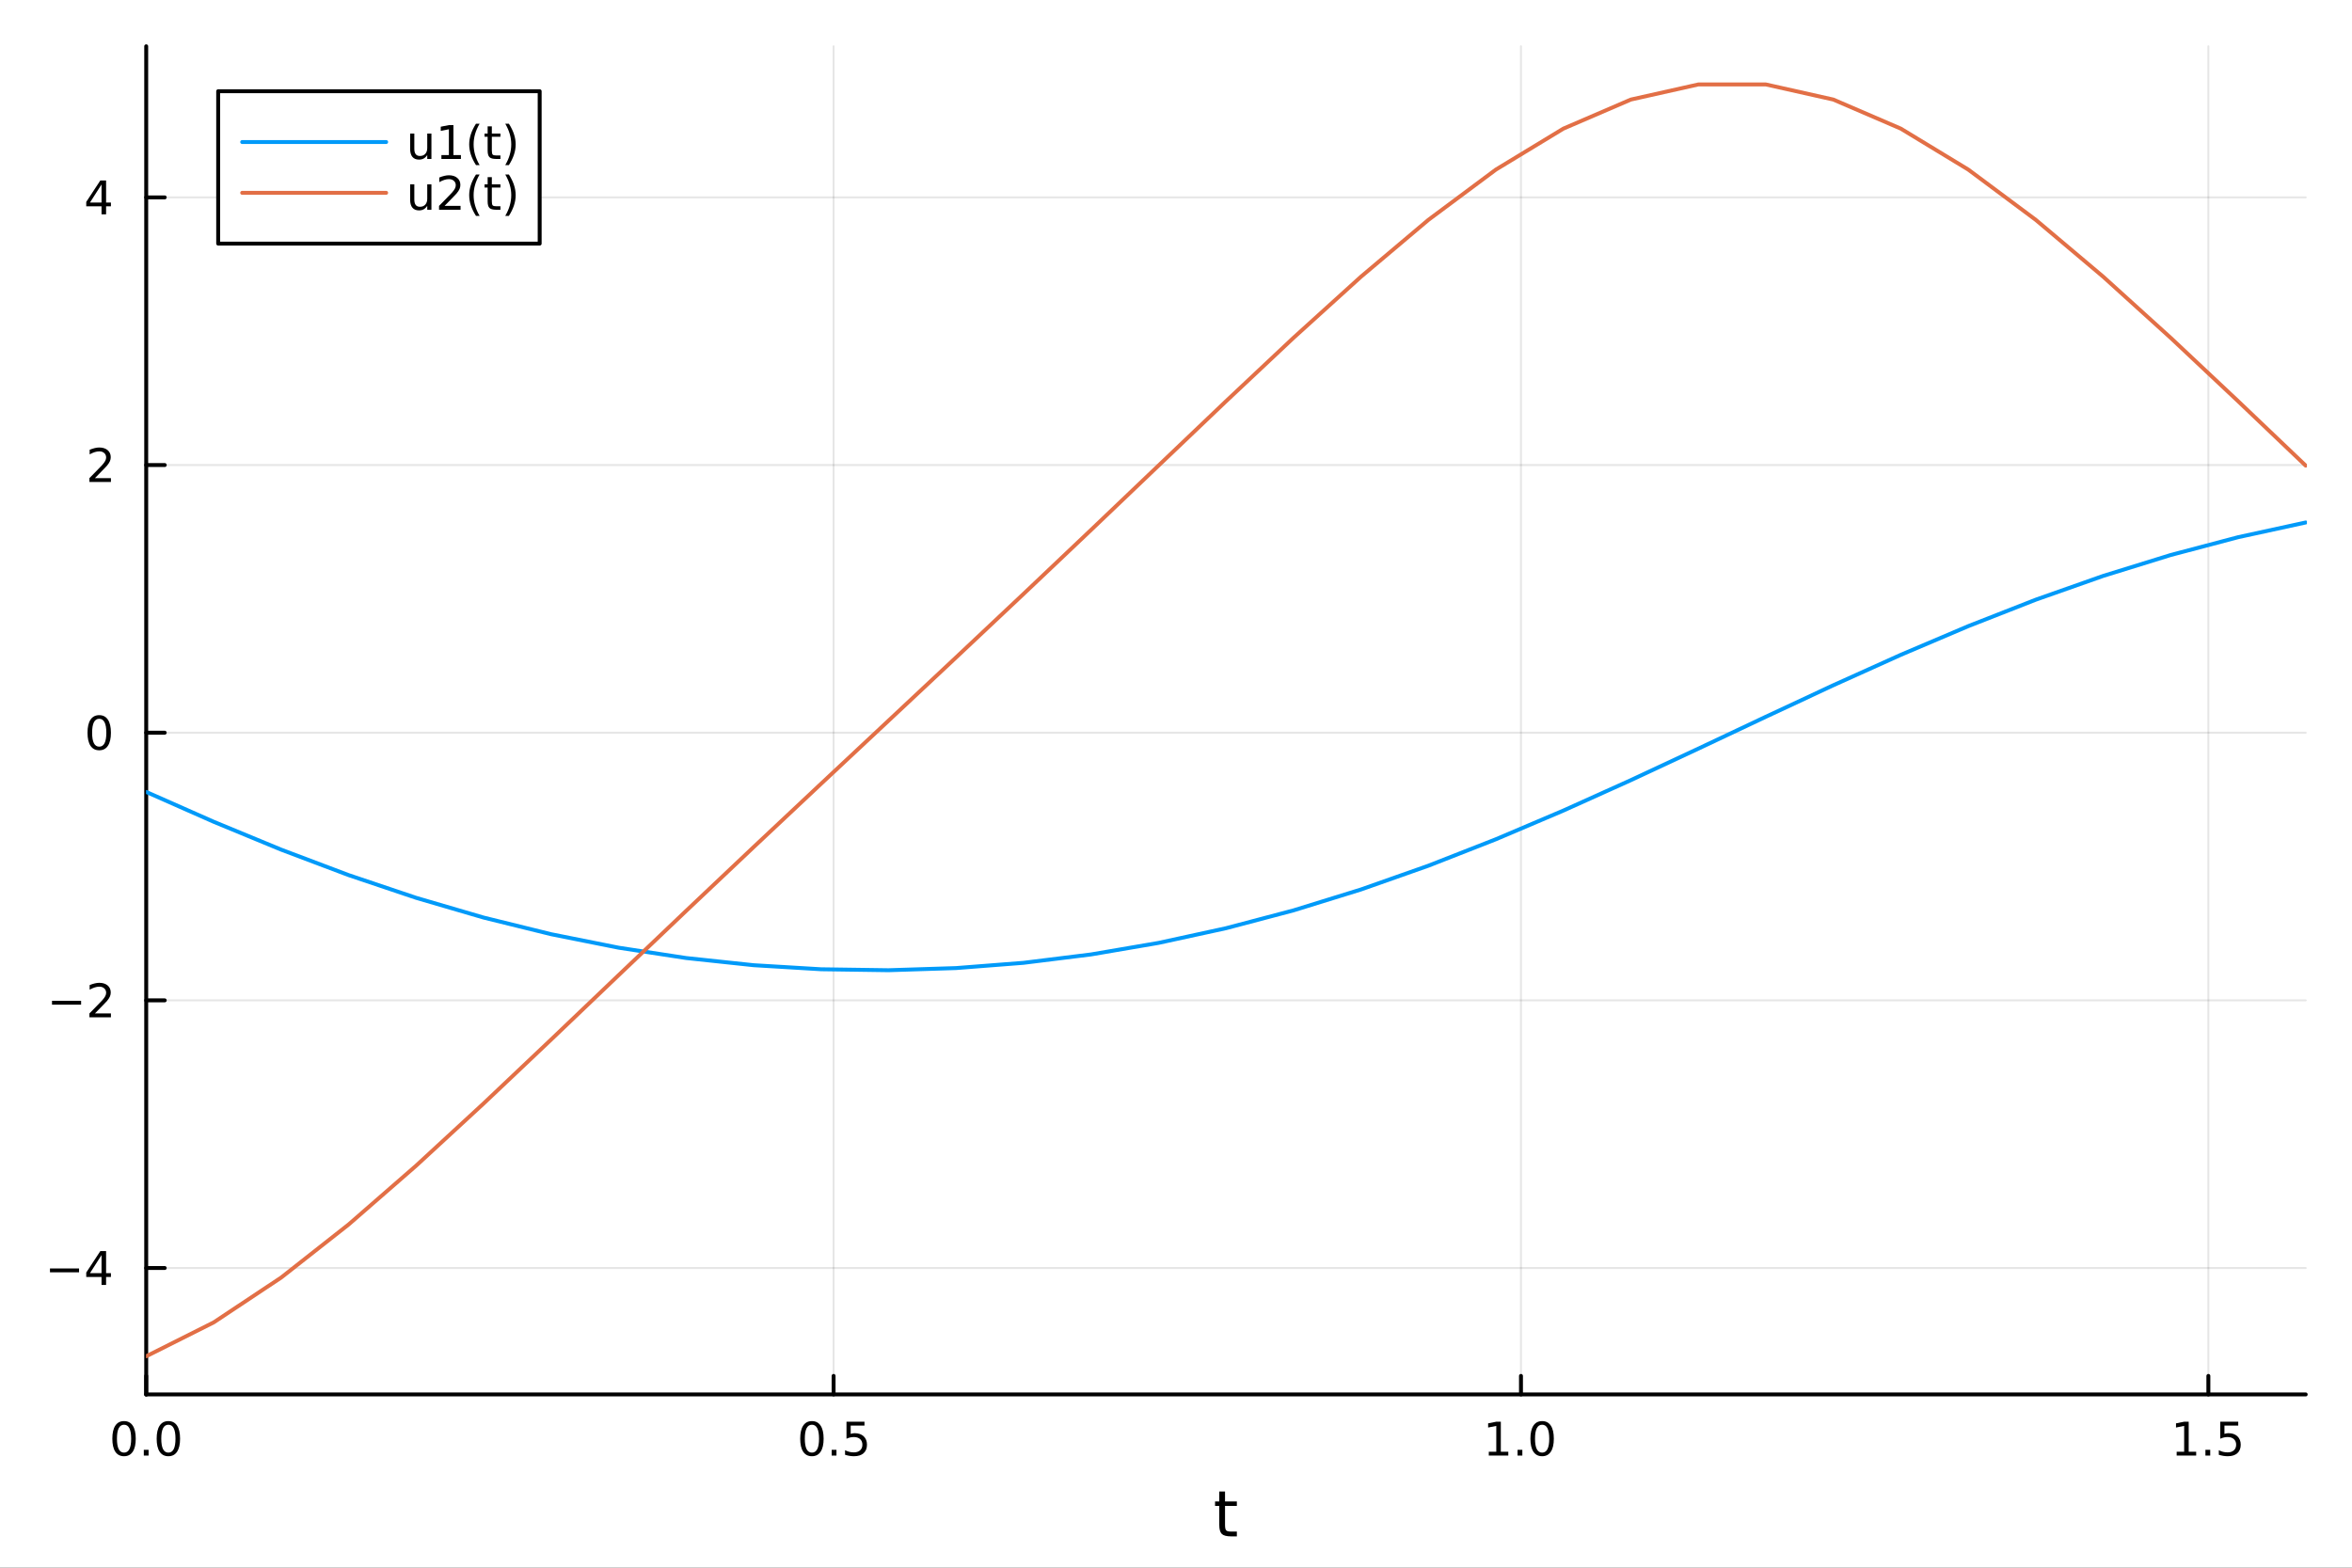 <?xml version="1.0" encoding="utf-8"?>
<svg xmlns="http://www.w3.org/2000/svg" xmlns:xlink="http://www.w3.org/1999/xlink" width="600" height="400" viewBox="0 0 2400 1600">
<rect x="0" y="0" width="2400" height="1600" fill="#333333" stroke="none"/>
<defs>
  <clipPath id="clip550">
    <rect x="0" y="0" width="2400" height="1600"/>
  </clipPath>
</defs>
<path clip-path="url(#clip550)" d="M0 1600 L2400 1600 L2400 0 L0 0  Z" fill="#ffffff" fill-rule="evenodd" fill-opacity="1"/>
<defs>
  <clipPath id="clip551">
    <rect x="480" y="0" width="1681" height="1600"/>
  </clipPath>
</defs>
<path clip-path="url(#clip550)" d="M149.191 1423.18 L2352.76 1423.18 L2352.76 47.244 L149.191 47.244  Z" fill="#ffffff" fill-rule="evenodd" fill-opacity="1"/>
<defs>
  <clipPath id="clip552">
    <rect x="149" y="47" width="2205" height="1377"/>
  </clipPath>
</defs>
<polyline clip-path="url(#clip552)" style="stroke:#000000; stroke-linecap:round; stroke-linejoin:round; stroke-width:2; stroke-opacity:0.1; fill:none" points="149.191,1423.18 149.191,47.244 "/>
<polyline clip-path="url(#clip552)" style="stroke:#000000; stroke-linecap:round; stroke-linejoin:round; stroke-width:2; stroke-opacity:0.1; fill:none" points="850.607,1423.18 850.607,47.244 "/>
<polyline clip-path="url(#clip552)" style="stroke:#000000; stroke-linecap:round; stroke-linejoin:round; stroke-width:2; stroke-opacity:0.1; fill:none" points="1552.02,1423.18 1552.02,47.244 "/>
<polyline clip-path="url(#clip552)" style="stroke:#000000; stroke-linecap:round; stroke-linejoin:round; stroke-width:2; stroke-opacity:0.1; fill:none" points="2253.44,1423.18 2253.44,47.244 "/>
<polyline clip-path="url(#clip550)" style="stroke:#000000; stroke-linecap:round; stroke-linejoin:round; stroke-width:4; stroke-opacity:1; fill:none" points="149.191,1423.18 2352.76,1423.18 "/>
<polyline clip-path="url(#clip550)" style="stroke:#000000; stroke-linecap:round; stroke-linejoin:round; stroke-width:4; stroke-opacity:1; fill:none" points="149.191,1423.18 149.191,1404.28 "/>
<polyline clip-path="url(#clip550)" style="stroke:#000000; stroke-linecap:round; stroke-linejoin:round; stroke-width:4; stroke-opacity:1; fill:none" points="850.607,1423.18 850.607,1404.28 "/>
<polyline clip-path="url(#clip550)" style="stroke:#000000; stroke-linecap:round; stroke-linejoin:round; stroke-width:4; stroke-opacity:1; fill:none" points="1552.02,1423.18 1552.02,1404.28 "/>
<polyline clip-path="url(#clip550)" style="stroke:#000000; stroke-linecap:round; stroke-linejoin:round; stroke-width:4; stroke-opacity:1; fill:none" points="2253.44,1423.18 2253.44,1404.28 "/>
<path clip-path="url(#clip550)" d="M126.575 1454.1 Q122.964 1454.1 121.135 1457.66 Q119.33 1461.2 119.33 1468.33 Q119.33 1475.44 121.135 1479.01 Q122.964 1482.55 126.575 1482.55 Q130.209 1482.55 132.015 1479.01 Q133.844 1475.44 133.844 1468.33 Q133.844 1461.2 132.015 1457.66 Q130.209 1454.1 126.575 1454.1 M126.575 1450.39 Q132.385 1450.39 135.441 1455 Q138.52 1459.58 138.52 1468.33 Q138.52 1477.06 135.441 1481.67 Q132.385 1486.25 126.575 1486.25 Q120.765 1486.25 117.686 1481.67 Q114.631 1477.06 114.631 1468.33 Q114.631 1459.58 117.686 1455 Q120.765 1450.39 126.575 1450.39 Z" fill="#000000" fill-rule="nonzero" fill-opacity="1" /><path clip-path="url(#clip550)" d="M146.737 1479.7 L151.621 1479.7 L151.621 1485.58 L146.737 1485.58 L146.737 1479.7 Z" fill="#000000" fill-rule="nonzero" fill-opacity="1" /><path clip-path="url(#clip550)" d="M171.806 1454.1 Q168.195 1454.1 166.367 1457.66 Q164.561 1461.2 164.561 1468.33 Q164.561 1475.44 166.367 1479.01 Q168.195 1482.55 171.806 1482.55 Q175.441 1482.55 177.246 1479.01 Q179.075 1475.44 179.075 1468.33 Q179.075 1461.2 177.246 1457.66 Q175.441 1454.1 171.806 1454.1 M171.806 1450.39 Q177.617 1450.39 180.672 1455 Q183.751 1459.58 183.751 1468.33 Q183.751 1477.06 180.672 1481.67 Q177.617 1486.25 171.806 1486.25 Q165.996 1486.25 162.918 1481.67 Q159.862 1477.06 159.862 1468.33 Q159.862 1459.58 162.918 1455 Q165.996 1450.39 171.806 1450.39 Z" fill="#000000" fill-rule="nonzero" fill-opacity="1" /><path clip-path="url(#clip550)" d="M828.489 1454.1 Q824.878 1454.1 823.05 1457.66 Q821.244 1461.2 821.244 1468.33 Q821.244 1475.44 823.05 1479.01 Q824.878 1482.55 828.489 1482.55 Q832.124 1482.55 833.929 1479.01 Q835.758 1475.44 835.758 1468.33 Q835.758 1461.2 833.929 1457.66 Q832.124 1454.1 828.489 1454.1 M828.489 1450.39 Q834.3 1450.39 837.355 1455 Q840.434 1459.58 840.434 1468.33 Q840.434 1477.06 837.355 1481.67 Q834.3 1486.25 828.489 1486.25 Q822.679 1486.25 819.601 1481.67 Q816.545 1477.06 816.545 1468.33 Q816.545 1459.58 819.601 1455 Q822.679 1450.39 828.489 1450.39 Z" fill="#000000" fill-rule="nonzero" fill-opacity="1" /><path clip-path="url(#clip550)" d="M848.651 1479.7 L853.536 1479.7 L853.536 1485.58 L848.651 1485.58 L848.651 1479.7 Z" fill="#000000" fill-rule="nonzero" fill-opacity="1" /><path clip-path="url(#clip550)" d="M863.767 1451.02 L882.123 1451.02 L882.123 1454.96 L868.049 1454.96 L868.049 1463.43 Q869.068 1463.08 870.086 1462.92 Q871.105 1462.73 872.123 1462.73 Q877.91 1462.73 881.29 1465.9 Q884.67 1469.08 884.67 1474.49 Q884.67 1480.07 881.198 1483.17 Q877.725 1486.25 871.406 1486.25 Q869.23 1486.25 866.961 1485.88 Q864.716 1485.51 862.309 1484.77 L862.309 1480.07 Q864.392 1481.2 866.614 1481.76 Q868.836 1482.32 871.313 1482.32 Q875.318 1482.32 877.656 1480.21 Q879.994 1478.1 879.994 1474.49 Q879.994 1470.88 877.656 1468.77 Q875.318 1466.67 871.313 1466.67 Q869.438 1466.67 867.563 1467.08 Q865.711 1467.5 863.767 1468.38 L863.767 1451.02 Z" fill="#000000" fill-rule="nonzero" fill-opacity="1" /><path clip-path="url(#clip550)" d="M1519.18 1481.64 L1526.82 1481.64 L1526.82 1455.28 L1518.51 1456.95 L1518.51 1452.69 L1526.77 1451.02 L1531.45 1451.02 L1531.45 1481.64 L1539.08 1481.64 L1539.08 1485.58 L1519.18 1485.58 L1519.18 1481.64 Z" fill="#000000" fill-rule="nonzero" fill-opacity="1" /><path clip-path="url(#clip550)" d="M1548.53 1479.7 L1553.41 1479.7 L1553.41 1485.58 L1548.53 1485.58 L1548.53 1479.7 Z" fill="#000000" fill-rule="nonzero" fill-opacity="1" /><path clip-path="url(#clip550)" d="M1573.6 1454.1 Q1569.99 1454.1 1568.16 1457.66 Q1566.35 1461.2 1566.35 1468.33 Q1566.35 1475.44 1568.16 1479.01 Q1569.99 1482.55 1573.6 1482.55 Q1577.23 1482.55 1579.04 1479.01 Q1580.87 1475.44 1580.87 1468.33 Q1580.87 1461.2 1579.04 1457.66 Q1577.23 1454.1 1573.6 1454.1 M1573.6 1450.39 Q1579.41 1450.39 1582.46 1455 Q1585.54 1459.58 1585.54 1468.33 Q1585.54 1477.06 1582.46 1481.67 Q1579.41 1486.25 1573.6 1486.25 Q1567.79 1486.25 1564.71 1481.67 Q1561.65 1477.06 1561.65 1468.33 Q1561.65 1459.58 1564.71 1455 Q1567.79 1450.39 1573.6 1450.39 Z" fill="#000000" fill-rule="nonzero" fill-opacity="1" /><path clip-path="url(#clip550)" d="M2221.09 1481.64 L2228.73 1481.64 L2228.73 1455.28 L2220.42 1456.95 L2220.42 1452.69 L2228.68 1451.02 L2233.36 1451.02 L2233.36 1481.64 L2241 1481.64 L2241 1485.58 L2221.09 1485.58 L2221.09 1481.64 Z" fill="#000000" fill-rule="nonzero" fill-opacity="1" /><path clip-path="url(#clip550)" d="M2250.44 1479.7 L2255.33 1479.7 L2255.33 1485.58 L2250.44 1485.58 L2250.44 1479.7 Z" fill="#000000" fill-rule="nonzero" fill-opacity="1" /><path clip-path="url(#clip550)" d="M2265.56 1451.02 L2283.91 1451.02 L2283.91 1454.96 L2269.84 1454.96 L2269.84 1463.43 Q2270.86 1463.08 2271.88 1462.92 Q2272.9 1462.73 2273.91 1462.73 Q2279.7 1462.73 2283.08 1465.9 Q2286.46 1469.08 2286.46 1474.49 Q2286.46 1480.07 2282.99 1483.17 Q2279.52 1486.25 2273.2 1486.25 Q2271.02 1486.25 2268.75 1485.88 Q2266.51 1485.51 2264.1 1484.77 L2264.1 1480.07 Q2266.18 1481.2 2268.41 1481.76 Q2270.63 1482.32 2273.1 1482.32 Q2277.11 1482.32 2279.45 1480.21 Q2281.79 1478.1 2281.79 1474.49 Q2281.79 1470.88 2279.45 1468.77 Q2277.11 1466.67 2273.1 1466.67 Q2271.23 1466.67 2269.35 1467.08 Q2267.5 1467.5 2265.56 1468.38 L2265.56 1451.02 Z" fill="#000000" fill-rule="nonzero" fill-opacity="1" /><path clip-path="url(#clip550)" d="M1250.03 1522.27 L1250.03 1532.4 L1262.1 1532.4 L1262.1 1536.95 L1250.03 1536.95 L1250.03 1556.3 Q1250.03 1560.66 1251.21 1561.9 Q1252.42 1563.14 1256.08 1563.14 L1262.1 1563.14 L1262.1 1568.04 L1256.08 1568.04 Q1249.3 1568.04 1246.72 1565.53 Q1244.15 1562.98 1244.15 1556.3 L1244.15 1536.95 L1239.85 1536.95 L1239.85 1532.4 L1244.15 1532.4 L1244.15 1522.27 L1250.03 1522.27 Z" fill="#000000" fill-rule="nonzero" fill-opacity="1" /><polyline clip-path="url(#clip552)" style="stroke:#000000; stroke-linecap:round; stroke-linejoin:round; stroke-width:2; stroke-opacity:0.1; fill:none" points="149.191,1294.15 2352.76,1294.15 "/>
<polyline clip-path="url(#clip552)" style="stroke:#000000; stroke-linecap:round; stroke-linejoin:round; stroke-width:2; stroke-opacity:0.1; fill:none" points="149.191,1020.97 2352.76,1020.97 "/>
<polyline clip-path="url(#clip552)" style="stroke:#000000; stroke-linecap:round; stroke-linejoin:round; stroke-width:2; stroke-opacity:0.1; fill:none" points="149.191,747.801 2352.76,747.801 "/>
<polyline clip-path="url(#clip552)" style="stroke:#000000; stroke-linecap:round; stroke-linejoin:round; stroke-width:2; stroke-opacity:0.1; fill:none" points="149.191,474.628 2352.76,474.628 "/>
<polyline clip-path="url(#clip552)" style="stroke:#000000; stroke-linecap:round; stroke-linejoin:round; stroke-width:2; stroke-opacity:0.1; fill:none" points="149.191,201.456 2352.76,201.456 "/>
<polyline clip-path="url(#clip550)" style="stroke:#000000; stroke-linecap:round; stroke-linejoin:round; stroke-width:4; stroke-opacity:1; fill:none" points="149.191,1423.18 149.191,47.244 "/>
<polyline clip-path="url(#clip550)" style="stroke:#000000; stroke-linecap:round; stroke-linejoin:round; stroke-width:4; stroke-opacity:1; fill:none" points="149.191,1294.15 168.089,1294.15 "/>
<polyline clip-path="url(#clip550)" style="stroke:#000000; stroke-linecap:round; stroke-linejoin:round; stroke-width:4; stroke-opacity:1; fill:none" points="149.191,1020.97 168.089,1020.97 "/>
<polyline clip-path="url(#clip550)" style="stroke:#000000; stroke-linecap:round; stroke-linejoin:round; stroke-width:4; stroke-opacity:1; fill:none" points="149.191,747.801 168.089,747.801 "/>
<polyline clip-path="url(#clip550)" style="stroke:#000000; stroke-linecap:round; stroke-linejoin:round; stroke-width:4; stroke-opacity:1; fill:none" points="149.191,474.628 168.089,474.628 "/>
<polyline clip-path="url(#clip550)" style="stroke:#000000; stroke-linecap:round; stroke-linejoin:round; stroke-width:4; stroke-opacity:1; fill:none" points="149.191,201.456 168.089,201.456 "/>
<path clip-path="url(#clip550)" d="M50.992 1294.6 L80.668 1294.6 L80.668 1298.53 L50.992 1298.53 L50.992 1294.6 Z" fill="#000000" fill-rule="nonzero" fill-opacity="1" /><path clip-path="url(#clip550)" d="M103.608 1280.94 L91.802 1299.39 L103.608 1299.39 L103.608 1280.94 M102.381 1276.87 L108.26 1276.87 L108.26 1299.39 L113.191 1299.39 L113.191 1303.28 L108.26 1303.28 L108.26 1311.43 L103.608 1311.43 L103.608 1303.28 L88.006 1303.28 L88.006 1298.76 L102.381 1276.87 Z" fill="#000000" fill-rule="nonzero" fill-opacity="1" /><path clip-path="url(#clip550)" d="M53.075 1021.42 L82.751 1021.42 L82.751 1025.36 L53.075 1025.36 L53.075 1021.42 Z" fill="#000000" fill-rule="nonzero" fill-opacity="1" /><path clip-path="url(#clip550)" d="M96.871 1034.32 L113.191 1034.32 L113.191 1038.25 L91.246 1038.25 L91.246 1034.32 Q93.909 1031.56 98.492 1026.93 Q103.098 1022.28 104.279 1020.94 Q106.524 1018.42 107.404 1016.68 Q108.307 1014.92 108.307 1013.23 Q108.307 1010.48 106.362 1008.74 Q104.441 1007 101.339 1007 Q99.14 1007 96.686 1007.77 Q94.256 1008.53 91.478 1010.08 L91.478 1005.36 Q94.302 1004.23 96.756 1003.65 Q99.21 1003.07 101.246 1003.07 Q106.617 1003.07 109.811 1005.75 Q113.006 1008.44 113.006 1012.93 Q113.006 1015.06 112.196 1016.98 Q111.408 1018.88 109.302 1021.47 Q108.723 1022.14 105.621 1025.36 Q102.52 1028.55 96.871 1034.32 Z" fill="#000000" fill-rule="nonzero" fill-opacity="1" /><path clip-path="url(#clip550)" d="M101.246 733.599 Q97.635 733.599 95.807 737.164 Q94.001 740.706 94.001 747.835 Q94.001 754.942 95.807 758.507 Q97.635 762.048 101.246 762.048 Q104.881 762.048 106.686 758.507 Q108.515 754.942 108.515 747.835 Q108.515 740.706 106.686 737.164 Q104.881 733.599 101.246 733.599 M101.246 729.896 Q107.057 729.896 110.112 734.502 Q113.191 739.085 113.191 747.835 Q113.191 756.562 110.112 761.169 Q107.057 765.752 101.246 765.752 Q95.436 765.752 92.358 761.169 Q89.302 756.562 89.302 747.835 Q89.302 739.085 92.358 734.502 Q95.436 729.896 101.246 729.896 Z" fill="#000000" fill-rule="nonzero" fill-opacity="1" /><path clip-path="url(#clip550)" d="M96.871 487.973 L113.191 487.973 L113.191 491.908 L91.246 491.908 L91.246 487.973 Q93.909 485.219 98.492 480.589 Q103.098 475.936 104.279 474.594 Q106.524 472.071 107.404 470.334 Q108.307 468.575 108.307 466.885 Q108.307 464.131 106.362 462.395 Q104.441 460.659 101.339 460.659 Q99.14 460.659 96.686 461.422 Q94.256 462.186 91.478 463.737 L91.478 459.015 Q94.302 457.881 96.756 457.302 Q99.21 456.723 101.246 456.723 Q106.617 456.723 109.811 459.409 Q113.006 462.094 113.006 466.584 Q113.006 468.714 112.196 470.635 Q111.408 472.534 109.302 475.126 Q108.723 475.797 105.621 479.015 Q102.52 482.209 96.871 487.973 Z" fill="#000000" fill-rule="nonzero" fill-opacity="1" /><path clip-path="url(#clip550)" d="M103.608 188.25 L91.802 206.699 L103.608 206.699 L103.608 188.25 M102.381 184.176 L108.26 184.176 L108.26 206.699 L113.191 206.699 L113.191 210.588 L108.26 210.588 L108.26 218.736 L103.608 218.736 L103.608 210.588 L88.006 210.588 L88.006 206.074 L102.381 184.176 Z" fill="#000000" fill-rule="nonzero" fill-opacity="1" /><polyline clip-path="url(#clip552)" style="stroke:#009af9; stroke-linecap:round; stroke-linejoin:round; stroke-width:4; stroke-opacity:1; fill:none" points="149.191,808.258 218.052,838.701 286.914,867.162 355.775,893.157 424.636,916.34 493.498,936.484 562.359,953.464 631.221,967.225 700.082,977.762 768.944,985.091 837.805,989.235 906.666,990.213 975.528,988.027 1044.39,982.669 1113.25,974.117 1182.11,962.35 1250.97,947.356 1319.83,929.159 1388.7,907.834 1457.56,883.544 1526.42,856.558 1595.28,827.277 1664.14,796.231 1733,764.071 1801.86,731.53 1870.73,699.37 1939.59,668.325 2008.45,639.043 2077.31,612.058 2146.17,587.767 2215.03,566.443 2283.89,548.245 2352.76,533.252 "/>
<polyline clip-path="url(#clip552)" style="stroke:#e26f46; stroke-linecap:round; stroke-linejoin:round; stroke-width:4; stroke-opacity:1; fill:none" points="149.191,1384.24 218.052,1349.65 286.914,1303.89 355.775,1249.69 424.636,1189.71 493.498,1126.22 562.359,1061.01 631.221,995.267 700.082,929.702 768.944,864.596 837.805,799.931 906.666,735.5 975.528,671.013 1044.39,606.196 1113.25,540.902 1182.11,475.217 1250.97,409.569 1319.83,344.843 1388.7,282.456 1457.56,224.385 1526.42,173.087 1595.28,131.284 1664.14,101.613 1733,86.186 1801.86,86.186 1870.73,101.613 1939.59,131.284 2008.45,173.087 2077.31,224.385 2146.17,282.456 2215.03,344.843 2283.89,409.569 2352.76,475.217 "/>
<path clip-path="url(#clip550)" d="M222.643 248.629 L550.684 248.629 L550.684 93.109 L222.643 93.109  Z" fill="#ffffff" fill-rule="evenodd" fill-opacity="1"/>
<polyline clip-path="url(#clip550)" style="stroke:#000000; stroke-linecap:round; stroke-linejoin:round; stroke-width:4; stroke-opacity:1; fill:none" points="222.643,248.629 550.684,248.629 550.684,93.109 222.643,93.109 222.643,248.629 "/>
<polyline clip-path="url(#clip550)" style="stroke:#009af9; stroke-linecap:round; stroke-linejoin:round; stroke-width:4; stroke-opacity:1; fill:none" points="247.127,144.949 394.031,144.949 "/>
<path clip-path="url(#clip550)" d="M418.515 151.997 L418.515 136.303 L422.775 136.303 L422.775 151.835 Q422.775 155.516 424.21 157.368 Q425.645 159.196 428.515 159.196 Q431.964 159.196 433.955 156.997 Q435.969 154.798 435.969 151.002 L435.969 136.303 L440.228 136.303 L440.228 162.229 L435.969 162.229 L435.969 158.247 Q434.418 160.608 432.358 161.766 Q430.321 162.9 427.613 162.9 Q423.145 162.9 420.83 160.122 Q418.515 157.344 418.515 151.997 M429.233 135.678 L429.233 135.678 Z" fill="#000000" fill-rule="nonzero" fill-opacity="1" /><path clip-path="url(#clip550)" d="M450.413 158.293 L458.052 158.293 L458.052 131.928 L449.742 133.595 L449.742 129.335 L458.006 127.669 L462.682 127.669 L462.682 158.293 L470.321 158.293 L470.321 162.229 L450.413 162.229 L450.413 158.293 Z" fill="#000000" fill-rule="nonzero" fill-opacity="1" /><path clip-path="url(#clip550)" d="M489.395 126.257 Q486.293 131.581 484.788 136.789 Q483.284 141.997 483.284 147.344 Q483.284 152.692 484.788 157.946 Q486.316 163.178 489.395 168.479 L485.691 168.479 Q482.219 163.039 480.483 157.784 Q478.77 152.53 478.77 147.344 Q478.77 142.182 480.483 136.951 Q482.196 131.72 485.691 126.257 L489.395 126.257 Z" fill="#000000" fill-rule="nonzero" fill-opacity="1" /><path clip-path="url(#clip550)" d="M501.872 128.942 L501.872 136.303 L510.645 136.303 L510.645 139.613 L501.872 139.613 L501.872 153.687 Q501.872 156.858 502.728 157.761 Q503.608 158.664 506.27 158.664 L510.645 158.664 L510.645 162.229 L506.27 162.229 Q501.339 162.229 499.464 160.4 Q497.589 158.548 497.589 153.687 L497.589 139.613 L494.464 139.613 L494.464 136.303 L497.589 136.303 L497.589 128.942 L501.872 128.942 Z" fill="#000000" fill-rule="nonzero" fill-opacity="1" /><path clip-path="url(#clip550)" d="M515.575 126.257 L519.279 126.257 Q522.751 131.72 524.464 136.951 Q526.2 142.182 526.2 147.344 Q526.2 152.53 524.464 157.784 Q522.751 163.039 519.279 168.479 L515.575 168.479 Q518.654 163.178 520.158 157.946 Q521.686 152.692 521.686 147.344 Q521.686 141.997 520.158 136.789 Q518.654 131.581 515.575 126.257 Z" fill="#000000" fill-rule="nonzero" fill-opacity="1" /><polyline clip-path="url(#clip550)" style="stroke:#e26f46; stroke-linecap:round; stroke-linejoin:round; stroke-width:4; stroke-opacity:1; fill:none" points="247.127,196.789 394.031,196.789 "/>
<path clip-path="url(#clip550)" d="M418.515 203.837 L418.515 188.143 L422.775 188.143 L422.775 203.675 Q422.775 207.356 424.21 209.208 Q425.645 211.036 428.515 211.036 Q431.964 211.036 433.955 208.837 Q435.969 206.638 435.969 202.842 L435.969 188.143 L440.228 188.143 L440.228 214.069 L435.969 214.069 L435.969 210.087 Q434.418 212.448 432.358 213.606 Q430.321 214.74 427.613 214.74 Q423.145 214.74 420.83 211.962 Q418.515 209.184 418.515 203.837 M429.233 187.518 L429.233 187.518 Z" fill="#000000" fill-rule="nonzero" fill-opacity="1" /><path clip-path="url(#clip550)" d="M453.631 210.133 L469.95 210.133 L469.95 214.069 L448.006 214.069 L448.006 210.133 Q450.668 207.379 455.251 202.749 Q459.858 198.096 461.038 196.754 Q463.284 194.231 464.163 192.495 Q465.066 190.735 465.066 189.046 Q465.066 186.291 463.122 184.555 Q461.2 182.819 458.099 182.819 Q455.9 182.819 453.446 183.583 Q451.015 184.347 448.238 185.897 L448.238 181.175 Q451.062 180.041 453.515 179.462 Q455.969 178.884 458.006 178.884 Q463.376 178.884 466.571 181.569 Q469.765 184.254 469.765 188.745 Q469.765 190.874 468.955 192.796 Q468.168 194.694 466.062 197.286 Q465.483 197.958 462.381 201.175 Q459.279 204.37 453.631 210.133 Z" fill="#000000" fill-rule="nonzero" fill-opacity="1" /><path clip-path="url(#clip550)" d="M489.395 178.097 Q486.293 183.421 484.788 188.629 Q483.284 193.837 483.284 199.184 Q483.284 204.532 484.788 209.786 Q486.316 215.018 489.395 220.319 L485.691 220.319 Q482.219 214.879 480.483 209.624 Q478.77 204.37 478.77 199.184 Q478.77 194.022 480.483 188.791 Q482.196 183.56 485.691 178.097 L489.395 178.097 Z" fill="#000000" fill-rule="nonzero" fill-opacity="1" /><path clip-path="url(#clip550)" d="M501.872 180.782 L501.872 188.143 L510.645 188.143 L510.645 191.453 L501.872 191.453 L501.872 205.527 Q501.872 208.698 502.728 209.601 Q503.608 210.504 506.27 210.504 L510.645 210.504 L510.645 214.069 L506.27 214.069 Q501.339 214.069 499.464 212.24 Q497.589 210.388 497.589 205.527 L497.589 191.453 L494.464 191.453 L494.464 188.143 L497.589 188.143 L497.589 180.782 L501.872 180.782 Z" fill="#000000" fill-rule="nonzero" fill-opacity="1" /><path clip-path="url(#clip550)" d="M515.575 178.097 L519.279 178.097 Q522.751 183.56 524.464 188.791 Q526.2 194.022 526.2 199.184 Q526.2 204.37 524.464 209.624 Q522.751 214.879 519.279 220.319 L515.575 220.319 Q518.654 215.018 520.158 209.786 Q521.686 204.532 521.686 199.184 Q521.686 193.837 520.158 188.629 Q518.654 183.421 515.575 178.097 Z" fill="#000000" fill-rule="nonzero" fill-opacity="1" /></svg>
